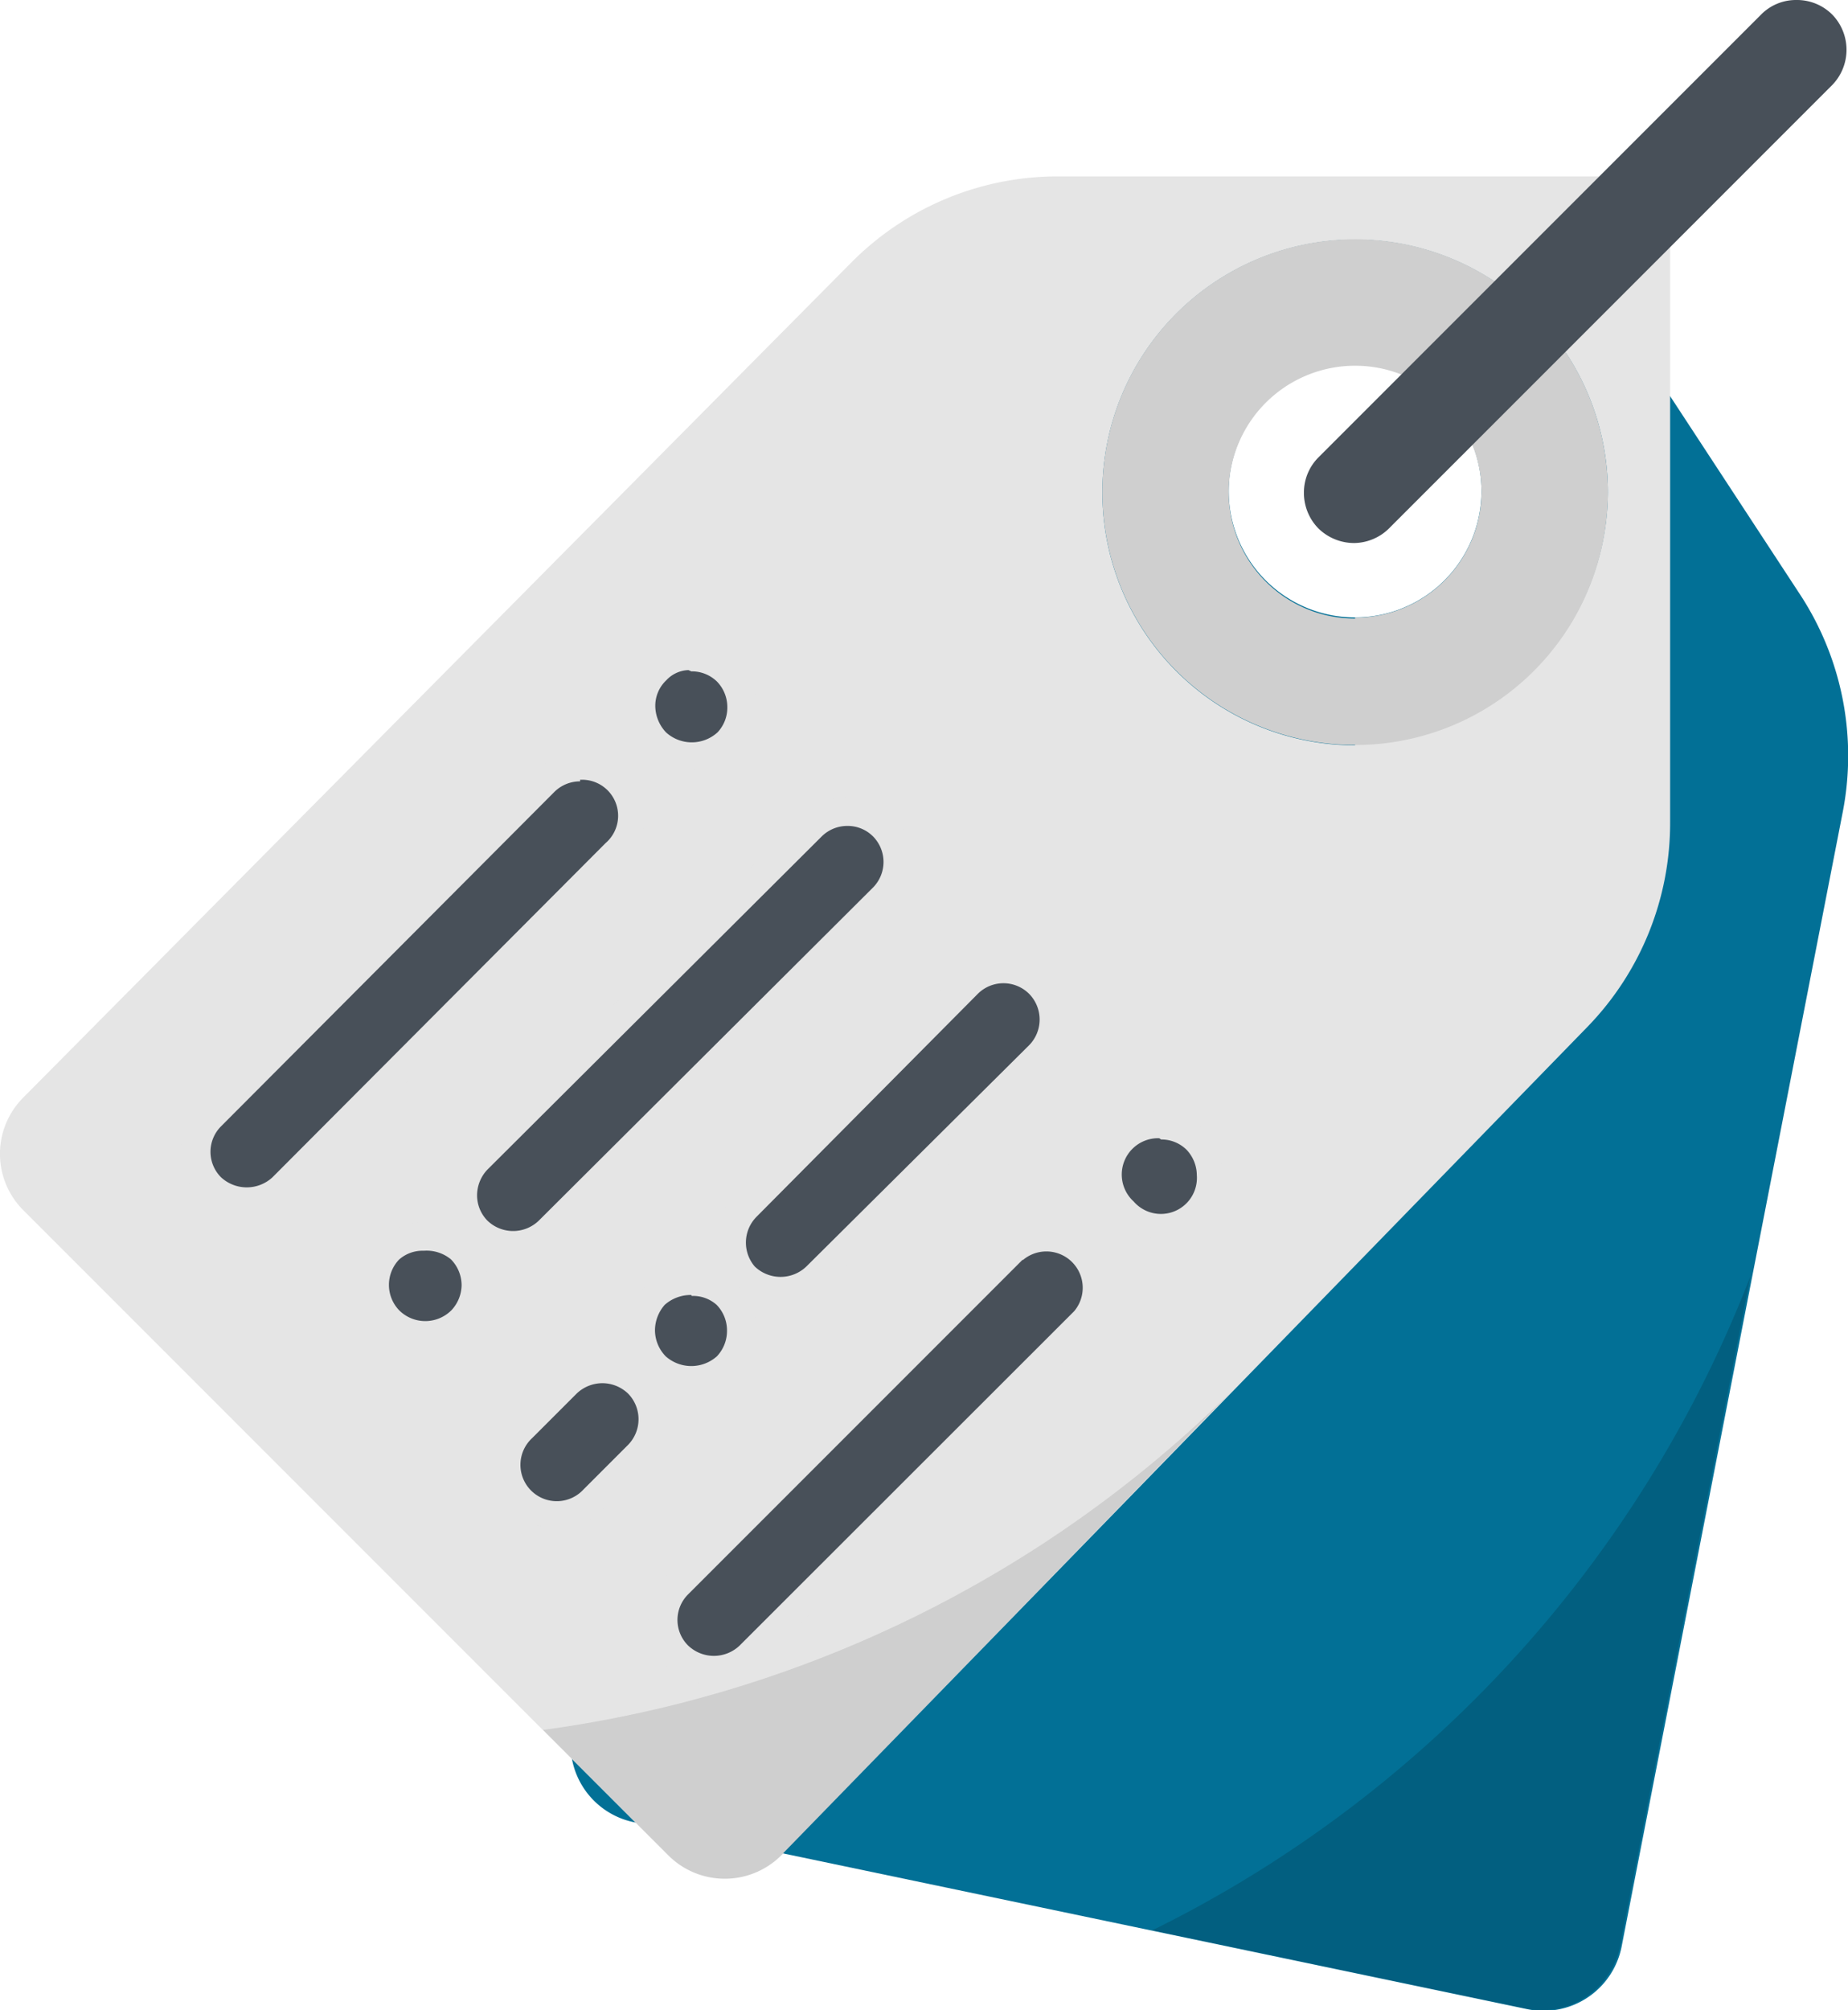 <?xml version="1.0" encoding="utf-8"?>
<svg id="Layer_1" data-name="Layer 1" xmlns="http://www.w3.org/2000/svg" viewBox="0 0 58.49 63.6">
    <defs>
        <style>
            .cls-1{fill:#027096;}.cls-2{fill:none;}.cls-3{fill:#e5e5e5;}.cls-4{opacity:0.1;}.cls-5{fill:#485059;}.cls-6{opacity:0.15;}
        </style>
    </defs>
    <title>self-pay</title>
    <path class="cls-1"
          d="M29.58,12.33a9.29,9.29,0,0,0-4,5.88L18.12,54.65a2.51,2.51,0,0,0,1.95,3l28.25,5.91a2.52,2.52,0,0,0,3-1.95l7-35.9A9.31,9.31,0,0,0,57,18.85l-4.83-7.37A11.65,11.65,0,0,0,36,8.11Zm15.5,6.55a4,4,0,1,1,1.16-5.53A4,4,0,0,1,45.08,18.88Z"/>
    <path class="cls-2" d="M42.89,11.56a4,4,0,1,0,4,4A4,4,0,0,0,42.89,11.56Z"/>
    <path class="cls-3" d="M42.89,7.57a8,8,0,1,0,8,8A8,8,0,0,0,42.89,7.57Zm0,12a4,4,0,1,1,4-4A4,4,0,0,1,42.89,19.54Z"/>
    <path class="cls-2" d="M42.89,11.56a4,4,0,1,0,4,4A4,4,0,0,0,42.89,11.56Z"/>
    <path class="cls-3"
          d="M33.49,5.58a9.2,9.2,0,0,0-6.56,2.74L.74,34.72a2.52,2.52,0,0,0,0,3.57L21.15,58.7a2.53,2.53,0,0,0,3.57,0L50.24,32.49A9.25,9.25,0,0,0,52.86,26V5.58Zm9.4,18a8,8,0,1,1,8-8A8,8,0,0,1,42.89,23.53Z"/>
    <g class="cls-4">
        <path d="M42.89,7.57a8,8,0,1,0,8,8A8,8,0,0,0,42.89,7.57Zm0,12a4,4,0,1,1,4-4A4,4,0,0,1,42.89,19.54Z"/>
    </g>
    <path class="cls-5"
          d="M58,.47A1.58,1.58,0,0,0,56.85,0h0a1.55,1.55,0,0,0-1.12.47l-14,14a1.57,1.57,0,0,0-.46,1.12,1.6,1.6,0,0,0,.46,1.13,1.62,1.62,0,0,0,1.13.46A1.6,1.6,0,0,0,44,16.68l14-14A1.6,1.6,0,0,0,58,.47Z"/>
    <path class="cls-5"
          d="M32.05,39.55,21.47,50.13a1.59,1.59,0,0,0,0,2.25,1.61,1.61,0,0,0,2.25,0L34.29,41.8a1.59,1.59,0,1,0-2.24-2.25Z"/>
    <path class="cls-3"
          d="M22.59,53.28a2,2,0,0,1-1.44-3.47L31.73,39.23a2,2,0,0,1,2.88,2.88L24,52.69A2.07,2.07,0,0,1,22.59,53.28Zm9.77-13.42L21.78,50.44a1.14,1.14,0,0,0,0,1.62,1.18,1.18,0,0,0,1.63,0L34,41.48a1.15,1.15,0,0,0-1.62-1.62Z"/>
    <path class="cls-5"
          d="M36.71,35.57h0a1.54,1.54,0,0,0-1.59,1.58,1.6,1.6,0,0,0,.47,1.13,1.61,1.61,0,0,0,2.25,0,1.6,1.6,0,0,0,.45-1.11A1.68,1.68,0,0,0,37.83,36,1.61,1.61,0,0,0,36.71,35.57Z"/>
    <path class="cls-3"
          d="M36.69,39.17a2,2,0,1,1,0-4h0a2,2,0,0,1,1.43.58,2.1,2.1,0,0,1,.58,1.43,2,2,0,0,1-.57,1.42A2,2,0,0,1,36.69,39.17Zm0-3.16a1.15,1.15,0,0,0-.81,2,1.14,1.14,0,0,0,2-.83,1.18,1.18,0,0,0-.33-.81,1.13,1.13,0,0,0-.8-.32Z"/>
    <path class="cls-5"
          d="M17.37,39,28,28.4a1.6,1.6,0,0,0,0-2.25,1.58,1.58,0,0,0-2.24,0L15.12,36.73a1.59,1.59,0,0,0-.47,1.13,1.59,1.59,0,0,0,1.59,1.58A1.6,1.6,0,0,0,17.37,39Z"/>
    <path class="cls-3"
          d="M16.24,39.88a2,2,0,0,1-1.43-.59,2.08,2.08,0,0,1-.6-1.43,2,2,0,0,1,.59-1.44L25.38,25.83a2,2,0,0,1,2.88,2.88L17.68,39.29A2,2,0,0,1,16.24,39.88ZM26.82,26.13a1.15,1.15,0,0,0-.81.33L15.43,37a1.18,1.18,0,0,0-.33.81,1.14,1.14,0,0,0,.33.81,1.17,1.17,0,0,0,1.62,0L27.63,28.08a1.15,1.15,0,0,0,0-1.62A1.13,1.13,0,0,0,26.82,26.13Z"/>
    <path class="cls-5"
          d="M23.58,40.39a1.62,1.62,0,0,0,1.13.46,1.59,1.59,0,0,0,1.12-.46l7.05-7.06a1.59,1.59,0,0,0,0-2.25,1.61,1.61,0,0,0-2.25,0l-7,7.06A1.59,1.59,0,0,0,23.58,40.39Z"/>
    <path class="cls-3"
          d="M24.71,41.29a2,2,0,0,1-1.44-.59h0a2,2,0,0,1,0-2.88l7.05-7a2,2,0,0,1,2.88,2.87L26.14,40.7A2,2,0,0,1,24.71,41.29Zm-.82-1.22a1.18,1.18,0,0,0,1.63,0l7.05-7a1.16,1.16,0,0,0,0-1.63,1.15,1.15,0,0,0-1.62,0l-7,7.05A1.16,1.16,0,0,0,23.89,40.07Z"/>
    <path class="cls-5"
          d="M19.06,43.31h0a1.63,1.63,0,0,0-1.12.47l-1.41,1.41a1.59,1.59,0,0,0-.47,1.13,1.63,1.63,0,0,0,.47,1.12,1.57,1.57,0,0,0,1.12.46,1.64,1.64,0,0,0,1.13-.46L20.19,46a1.59,1.59,0,0,0-1.13-2.71Z"/>
    <path class="cls-3"
          d="M17.65,48.35a2,2,0,0,1-1.43-.59,2.11,2.11,0,0,1-.6-1.44,2.05,2.05,0,0,1,.59-1.44l1.42-1.41a2.06,2.06,0,0,1,1.43-.6h0a2,2,0,0,1,1.44,3.46l-1.41,1.42A2.06,2.06,0,0,1,17.65,48.35Zm1.41-4.59a1.18,1.18,0,0,0-.81.33L16.84,45.5a1.15,1.15,0,1,0,1.63,1.62l1.41-1.41a1.16,1.16,0,0,0,0-1.62,1.18,1.18,0,0,0-.82-.33Z"/>
    <path class="cls-5"
          d="M19.48,24.74a1.59,1.59,0,0,0-2.25,0L6.65,35.32A1.59,1.59,0,0,0,7.78,38a1.57,1.57,0,0,0,1.12-.47L19.48,27A1.59,1.59,0,0,0,19.48,24.74Z"/>
    <path class="cls-3"
          d="M7.78,38.47a2.1,2.1,0,0,1-1.44-.59,2,2,0,0,1,0-2.88L16.92,24.42a2.05,2.05,0,0,1,2.87,0h0a2,2,0,0,1,0,2.87L9.22,37.88A2.1,2.1,0,0,1,7.78,38.47ZM18.36,24.72a1.15,1.15,0,0,0-.81.33L7,35.63a1.14,1.14,0,0,0,0,1.62,1.2,1.2,0,0,0,1.62,0L19.17,26.67a1.14,1.14,0,0,0-.81-2Z"/>
    <path class="cls-5"
          d="M21.88,23.92a1.57,1.57,0,0,0,1.59-1.59,1.55,1.55,0,0,0-1.59-1.57,1.43,1.43,0,0,0-1.11.44,1.58,1.58,0,0,0,0,2.27A1.6,1.6,0,0,0,21.88,23.92Z"/>
    <path class="cls-3"
          d="M21.88,24.37a2,2,0,0,1-2-2,2,2,0,0,1,.61-1.44,2.08,2.08,0,0,1,2.86,0,2.07,2.07,0,0,1,.59,1.44,2,2,0,0,1-2,2Zm-.09-3.17a1,1,0,0,0-.7.32,1.11,1.11,0,0,0-.35.81,1.23,1.23,0,0,0,.34.84,1.21,1.21,0,0,0,1.63,0,1.14,1.14,0,0,0,.31-.8,1.16,1.16,0,0,0-.33-.81,1.14,1.14,0,0,0-.81-.32Z"/>
    <path class="cls-5"
          d="M12.31,39.54a1.56,1.56,0,0,0-.47,1.14,1.53,1.53,0,0,0,.45,1.1,1.58,1.58,0,0,0,2.27,0,1.61,1.61,0,0,0,.45-1.1,1.56,1.56,0,0,0-.47-1.13A1.69,1.69,0,0,0,12.31,39.54Z"/>
    <path class="cls-3"
          d="M13.42,42.7A2,2,0,0,1,12,42.09a1.92,1.92,0,0,1-.59-1.41A2,2,0,0,1,12,39.22a2.14,2.14,0,0,1,2.85,0,2.07,2.07,0,0,1,.61,1.45,2,2,0,0,1-.58,1.4A2,2,0,0,1,13.42,42.7Zm0-3.13a1.12,1.12,0,0,0-.79.28h0a1.16,1.16,0,0,0,0,1.6,1.17,1.17,0,0,0,1.66,0,1.18,1.18,0,0,0,.32-.79,1.17,1.17,0,0,0-.34-.82A1.21,1.21,0,0,0,13.41,39.57Z"/>
    <path class="cls-5"
          d="M23,43.21A1.61,1.61,0,0,0,23,41a1.7,1.7,0,0,0-2.27,0,1.59,1.59,0,0,0,0,2.25,1.6,1.6,0,0,0,1.11.45A1.63,1.63,0,0,0,23,43.21Z"/>
    <path class="cls-3"
          d="M21.88,44.11a2,2,0,0,1-1.42-.57,2,2,0,0,1,0-2.87,2.14,2.14,0,0,1,2.9,0,2.06,2.06,0,0,1,0,2.88l0,0A2.07,2.07,0,0,1,21.88,44.11Zm0-3.14a1.24,1.24,0,0,0-.84.31,1.23,1.23,0,0,0-.31.8,1.19,1.19,0,0,0,.34.83,1.22,1.22,0,0,0,1.62,0,1.17,1.17,0,0,0,.32-.82,1.16,1.16,0,0,0-.33-.81A1.12,1.12,0,0,0,21.89,41Z"/>
    <g class="cls-6">
        <path d="M36.47,61.07l11.8,2.47a2.52,2.52,0,0,0,3-1.95L55.4,40.38A38.59,38.59,0,0,1,36.47,61.07Z"/>
    </g>
    <g class="cls-4">
        <path d="M21.16,58.7a2.53,2.53,0,0,0,3.57,0L39,44A38.3,38.3,0,0,1,17.19,54.73Z"/>
    </g>
</svg>
